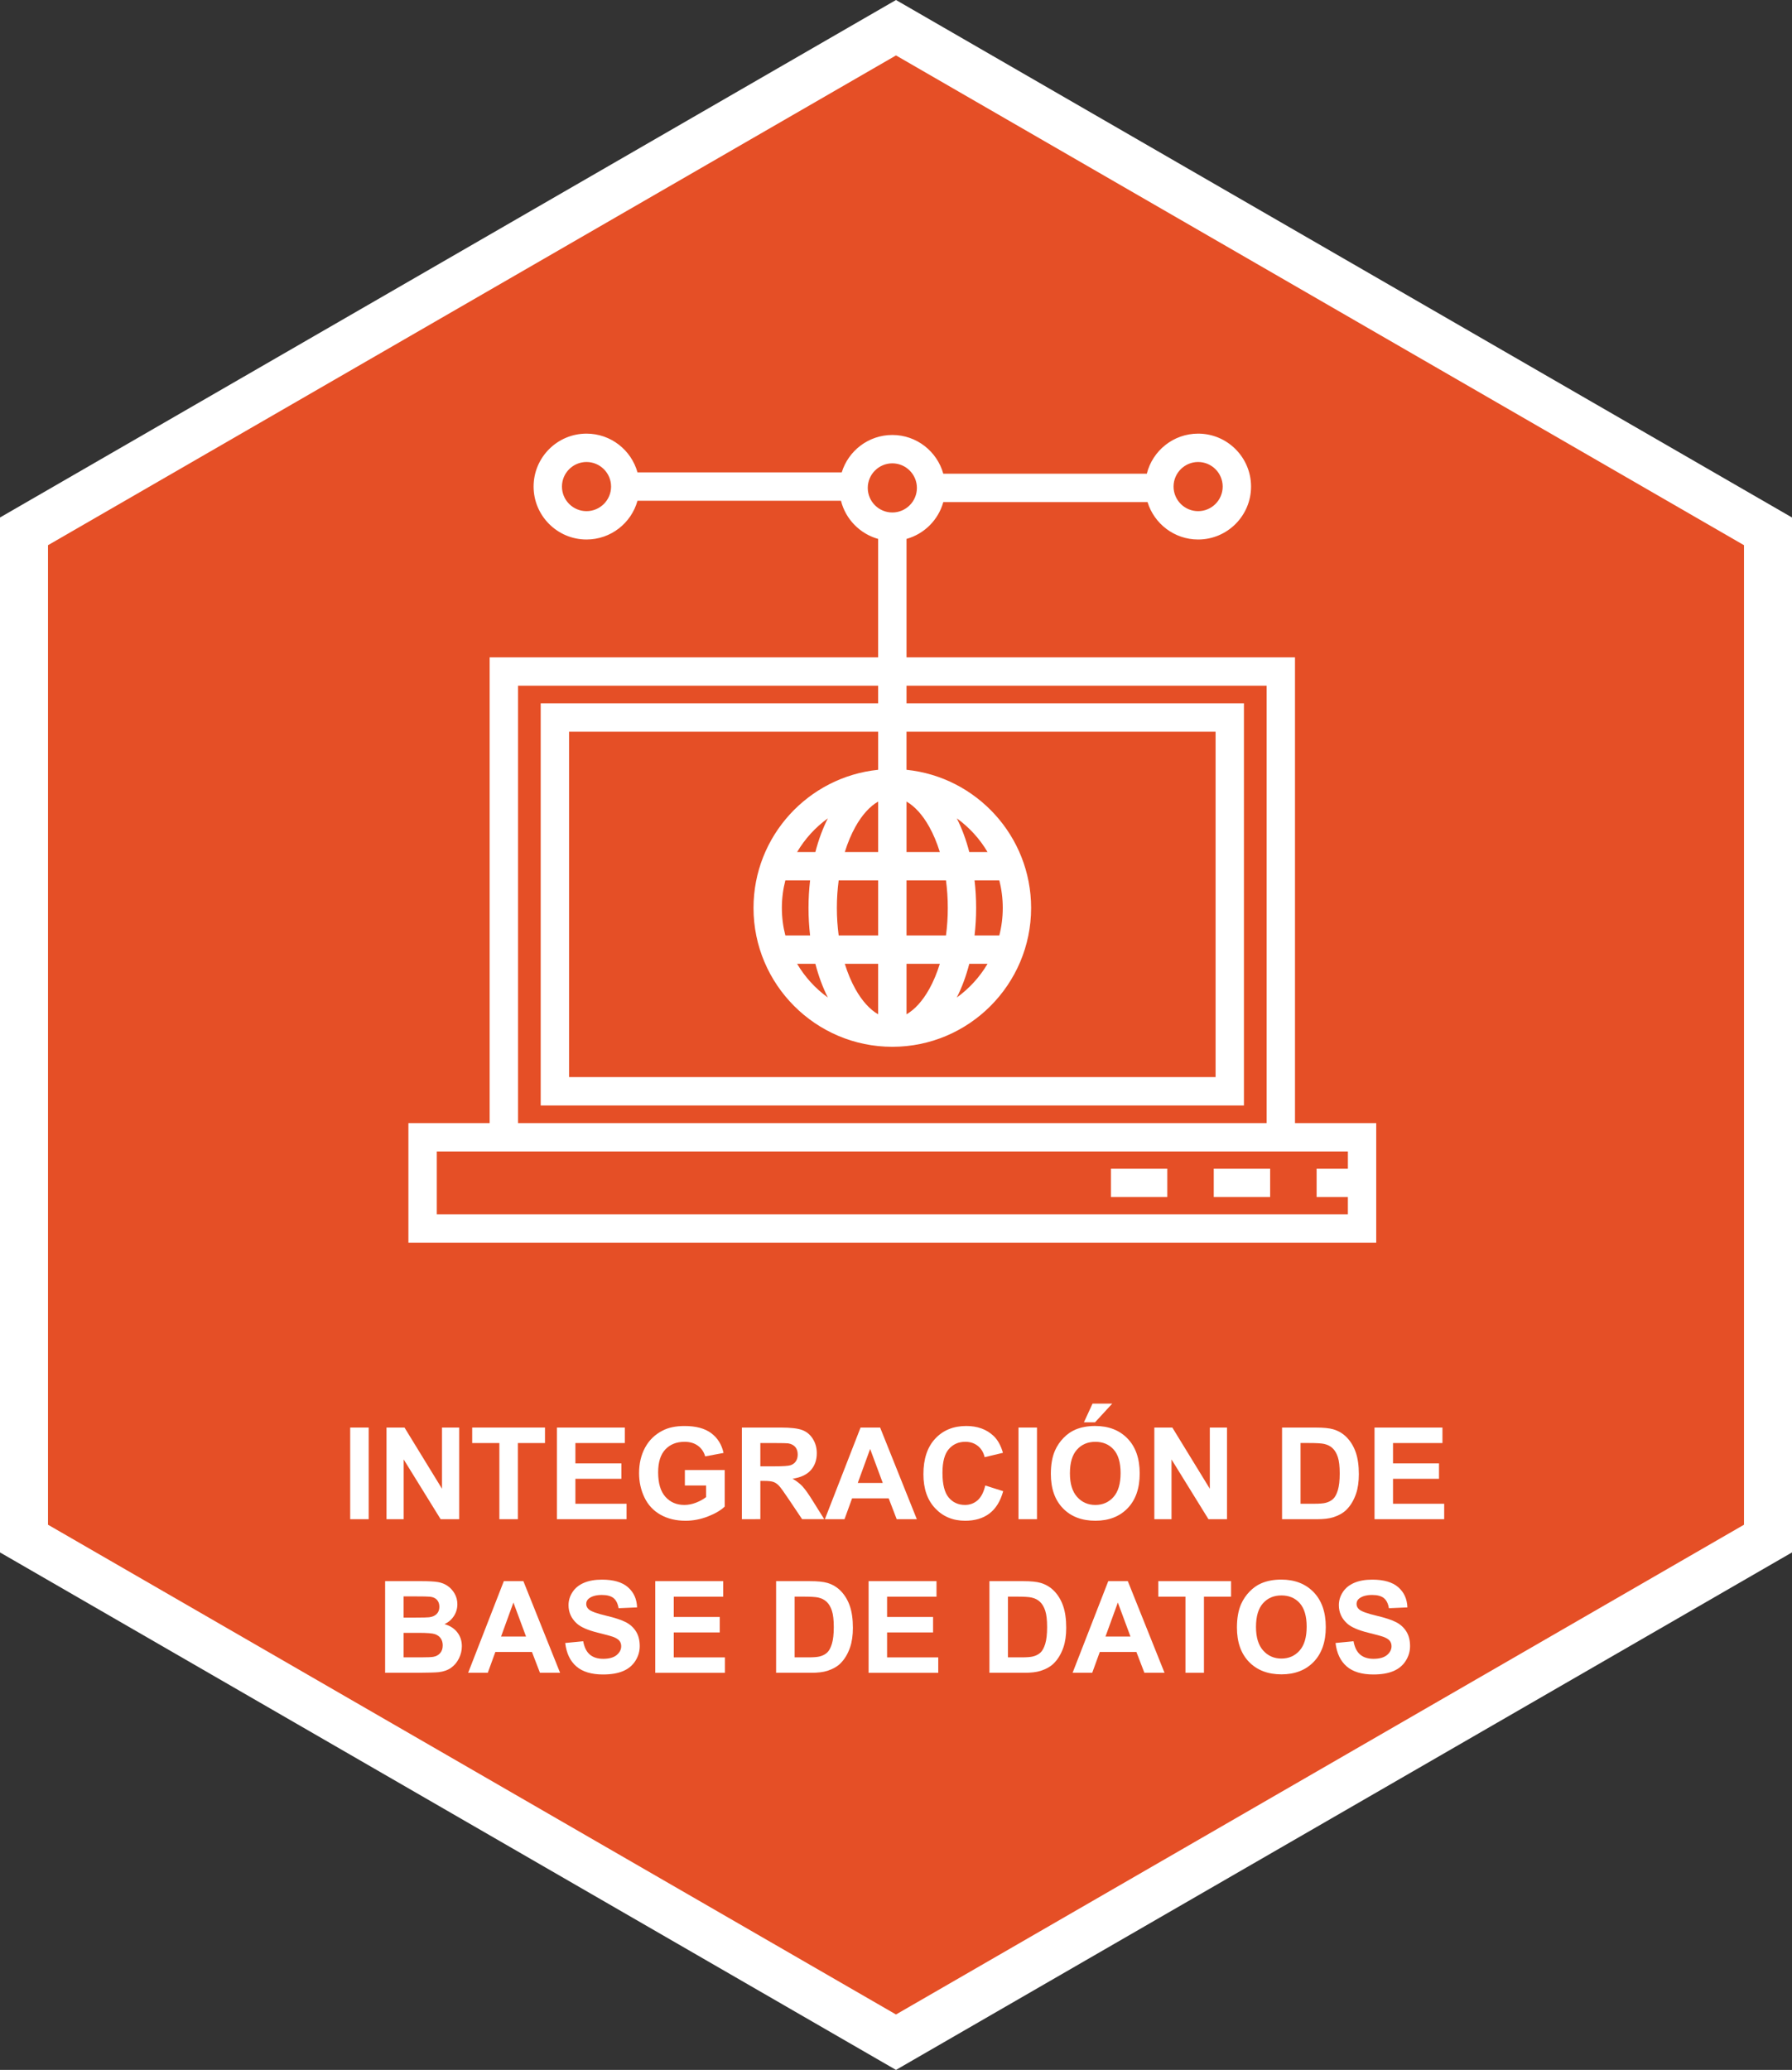 <?xml version="1.0" encoding="utf-8"?>
<!-- Generator: Adobe Illustrator 17.0.0, SVG Export Plug-In . SVG Version: 6.00 Build 0)  -->
<!DOCTYPE svg PUBLIC "-//W3C//DTD SVG 1.1//EN" "http://www.w3.org/Graphics/SVG/1.1/DTD/svg11.dtd">
<svg version="1.1" id="Capa_1" xmlns:x="http://ns.adobe.com/Extensibility/1.0/" xmlns:i="http://ns.adobe.com/AdobeIllustrator/10.0/" xmlns:graph="http://ns.adobe.com/Graphs/1.0/"
	 xmlns="http://www.w3.org/2000/svg" xmlns:xlink="http://www.w3.org/1999/xlink" x="0px" y="0px" width="112.025px"
	 height="129.361px" viewBox="0 0 112.025 129.361" style="enable-background:new 0 0 112.025 129.361;" xml:space="preserve">
<rect x="0" y="0" width="112.025" height="129.361" fill="#333333" stroke="none"/>
<style type="text/css">
	.Sombra_x0020_paralela{fill:none;}
	.Esquinas_x0020_redondeadas_x0020_2_x0020_pt_x002E_{fill:#FFFFFF;stroke:#1E120D;stroke-miterlimit:10;}
	.Reflejo_x0020_vivo_x0020_X{fill:none;}
	.Bisel_x0020_suave{fill:url(#SVGID_1_);}
	.Atardecer{fill:#FFFFFF;}
	.Follaje_GS{fill:#FFE100;}
	.Pompadour_GS{fill-rule:evenodd;clip-rule:evenodd;fill:#66B0E0;}
	.st0{fill:#FFFFFF;stroke:#E54F26;stroke-width:3;stroke-miterlimit:10;}
	.st1{fill:#E54F26;}
	.st2{fill:#E54F26;stroke:#FFFFFF;stroke-width:3;stroke-miterlimit:10;}
	.st3{fill:#FFFFFF;}
	.st4{fill:#E54F26;stroke:#E54F26;stroke-width:3;stroke-miterlimit:10;}
</style>
<linearGradient id="SVGID_1_" gradientUnits="userSpaceOnUse" x1="-402.459" y1="-141.468" x2="-401.752" y2="-140.761">
	<stop  offset="0" style="stop-color:#E8EAED"/>
	<stop  offset="0.173" style="stop-color:#E4E6E9"/>
	<stop  offset="0.351" style="stop-color:#D8DADD"/>
	<stop  offset="0.531" style="stop-color:#C3C6C8"/>
	<stop  offset="0.712" style="stop-color:#A7AAAB"/>
	<stop  offset="0.892" style="stop-color:#828787"/>
	<stop  offset="1" style="stop-color:#696E6D"/>
</linearGradient>
<g>
	<polygon id="XMLID_2_" class="st2" points="56.012,127.629 1.5,96.154 1.5,33.207 56.012,1.732 110.525,33.207 110.525,96.154 	"/>
	<g>
		<g>
			<path class="st3" d="M21.892,94.943v-5.727h1.156v5.727H21.892z"/>
			<path class="st3" d="M24.162,94.943v-5.727h1.125l2.344,3.824v-3.824h1.074v5.727h-1.16l-2.309-3.734v3.734H24.162z"/>
			<path class="st3" d="M31.217,94.943v-4.758h-1.699v-0.969h4.551v0.969h-1.695v4.758H31.217z"/>
			<path class="st3" d="M34.814,94.943v-5.727h4.246v0.969h-3.09v1.27h2.875v0.965H35.97v1.559h3.199v0.965H34.814z"/>
			<path class="st3" d="M42.814,92.838v-0.965h2.492v2.281c-0.242,0.234-0.594,0.44-1.053,0.619
				c-0.46,0.179-0.926,0.268-1.396,0.268c-0.6,0-1.121-0.126-1.566-0.377s-0.78-0.61-1.004-1.078
				c-0.225-0.468-0.336-0.976-0.336-1.525c0-0.597,0.125-1.126,0.375-1.59s0.615-0.819,1.098-1.066
				c0.367-0.19,0.824-0.285,1.371-0.285c0.711,0,1.266,0.149,1.666,0.447c0.399,0.298,0.656,0.71,0.771,1.236l-1.148,0.215
				c-0.081-0.281-0.232-0.503-0.455-0.666s-0.501-0.244-0.834-0.244c-0.506,0-0.907,0.16-1.205,0.48
				c-0.299,0.32-0.447,0.796-0.447,1.426c0,0.68,0.15,1.189,0.453,1.529c0.302,0.34,0.697,0.51,1.188,0.51
				c0.242,0,0.484-0.048,0.729-0.143c0.243-0.095,0.452-0.21,0.627-0.346v-0.727H42.814z"/>
			<path class="st3" d="M46.377,94.943v-5.727h2.434c0.611,0,1.057,0.052,1.334,0.154s0.499,0.286,0.666,0.549
				c0.166,0.263,0.25,0.563,0.25,0.902c0,0.43-0.127,0.784-0.379,1.064c-0.253,0.28-0.631,0.456-1.133,0.529
				c0.25,0.146,0.456,0.306,0.619,0.48c0.162,0.175,0.382,0.484,0.658,0.93l0.699,1.117h-1.383l-0.836-1.246
				c-0.297-0.445-0.5-0.726-0.609-0.842s-0.226-0.195-0.348-0.238c-0.123-0.043-0.316-0.064-0.582-0.064h-0.234v2.391H46.377z
				 M47.533,91.639h0.855c0.555,0,0.9-0.023,1.039-0.07c0.138-0.047,0.246-0.128,0.324-0.242s0.117-0.258,0.117-0.43
				c0-0.192-0.052-0.349-0.154-0.467c-0.104-0.118-0.248-0.193-0.436-0.225c-0.094-0.013-0.375-0.02-0.844-0.02h-0.902V91.639z"/>
			<path class="st3" d="M57.314,94.943h-1.258l-0.5-1.301h-2.289l-0.473,1.301h-1.227l2.23-5.727h1.223L57.314,94.943z
				 M55.185,92.678l-0.789-2.125l-0.773,2.125H55.185z"/>
			<path class="st3" d="M61.592,92.838l1.121,0.355c-0.172,0.625-0.458,1.089-0.857,1.393c-0.4,0.304-0.907,0.455-1.521,0.455
				c-0.761,0-1.386-0.26-1.875-0.779c-0.49-0.52-0.734-1.229-0.734-2.131c0-0.953,0.246-1.693,0.738-2.221s1.139-0.791,1.941-0.791
				c0.7,0,1.27,0.207,1.707,0.621c0.26,0.245,0.455,0.597,0.586,1.055l-1.145,0.273c-0.068-0.297-0.209-0.531-0.424-0.703
				s-0.477-0.258-0.783-0.258c-0.425,0-0.77,0.152-1.033,0.457c-0.265,0.305-0.396,0.798-0.396,1.48c0,0.724,0.13,1.239,0.391,1.547
				c0.26,0.308,0.599,0.461,1.016,0.461c0.307,0,0.571-0.098,0.793-0.293C61.336,93.564,61.495,93.257,61.592,92.838z"/>
			<path class="st3" d="M63.67,94.943v-5.727h1.156v5.727H63.67z"/>
			<path class="st3" d="M65.693,92.115c0-0.583,0.087-1.073,0.262-1.469c0.13-0.292,0.308-0.554,0.533-0.785
				c0.225-0.231,0.472-0.403,0.74-0.516c0.356-0.151,0.768-0.227,1.234-0.227c0.844,0,1.519,0.262,2.025,0.785
				c0.506,0.523,0.76,1.251,0.76,2.184c0,0.925-0.252,1.647-0.754,2.17c-0.503,0.522-1.175,0.783-2.016,0.783
				c-0.852,0-1.529-0.26-2.031-0.779C65.944,93.742,65.693,93.026,65.693,92.115z M66.885,92.076c0,0.648,0.149,1.14,0.449,1.475
				c0.299,0.335,0.68,0.502,1.141,0.502s0.839-0.166,1.135-0.498c0.295-0.332,0.443-0.83,0.443-1.494
				c0-0.656-0.145-1.146-0.432-1.469c-0.288-0.323-0.67-0.484-1.146-0.484s-0.861,0.163-1.152,0.49
				C67.03,90.925,66.885,91.417,66.885,92.076z M67.76,88.889l0.539-1.168h1.23l-1.074,1.168H67.76z"/>
			<path class="st3" d="M72.162,94.943v-5.727h1.125l2.344,3.824v-3.824h1.074v5.727h-1.16l-2.309-3.734v3.734H72.162z"/>
			<path class="st3" d="M80.146,89.217h2.113c0.477,0,0.84,0.036,1.09,0.109c0.336,0.099,0.623,0.274,0.863,0.527
				c0.239,0.253,0.422,0.562,0.547,0.928s0.188,0.817,0.188,1.354c0,0.472-0.059,0.878-0.176,1.219
				c-0.144,0.417-0.348,0.754-0.613,1.012c-0.201,0.195-0.472,0.348-0.813,0.457c-0.256,0.081-0.597,0.121-1.023,0.121h-2.176
				V89.217z M81.302,90.185v3.793h0.863c0.322,0,0.556-0.019,0.699-0.055c0.188-0.047,0.343-0.126,0.467-0.238
				c0.123-0.112,0.225-0.296,0.303-0.553s0.117-0.606,0.117-1.049s-0.039-0.782-0.117-1.02s-0.188-0.422-0.328-0.555
				s-0.319-0.223-0.535-0.27c-0.162-0.036-0.479-0.055-0.949-0.055H81.302z"/>
			<path class="st3" d="M85.927,94.943v-5.727h4.246v0.969h-3.09v1.27h2.875v0.965h-2.875v1.559h3.199v0.965H85.927z"/>
			<path class="st3" d="M24.076,98.816h2.289c0.453,0,0.791,0.019,1.014,0.057s0.422,0.116,0.598,0.236s0.322,0.279,0.439,0.479
				s0.176,0.423,0.176,0.67c0,0.269-0.072,0.515-0.217,0.738s-0.341,0.392-0.588,0.504c0.349,0.102,0.617,0.274,0.805,0.52
				s0.281,0.532,0.281,0.863c0,0.261-0.061,0.514-0.182,0.76s-0.287,0.442-0.496,0.59c-0.21,0.147-0.469,0.237-0.775,0.271
				c-0.193,0.021-0.658,0.034-1.395,0.039h-1.949V98.816z M25.232,99.769v1.324h0.758c0.45,0,0.73-0.007,0.84-0.02
				c0.197-0.023,0.354-0.092,0.467-0.205s0.17-0.263,0.17-0.447c0-0.177-0.049-0.321-0.146-0.432s-0.243-0.178-0.436-0.201
				c-0.115-0.013-0.444-0.02-0.988-0.02H25.232z M25.232,102.047v1.531h1.07c0.416,0,0.681-0.012,0.793-0.035
				c0.172-0.031,0.312-0.107,0.42-0.229c0.107-0.121,0.162-0.283,0.162-0.486c0-0.172-0.042-0.317-0.125-0.438
				c-0.084-0.12-0.204-0.207-0.361-0.262c-0.158-0.055-0.5-0.082-1.025-0.082H25.232z"/>
			<path class="st3" d="M35.013,104.543h-1.258l-0.5-1.301h-2.289l-0.473,1.301h-1.227l2.23-5.727h1.223L35.013,104.543z
				 M32.885,102.277l-0.789-2.125l-0.773,2.125H32.885z"/>
			<path class="st3" d="M35.334,102.68l1.125-0.109c0.067,0.378,0.205,0.655,0.412,0.832s0.486,0.266,0.838,0.266
				c0.372,0,0.652-0.079,0.842-0.236c0.188-0.157,0.283-0.342,0.283-0.553c0-0.136-0.04-0.251-0.119-0.346
				c-0.08-0.095-0.219-0.178-0.416-0.248c-0.136-0.047-0.444-0.13-0.926-0.25c-0.62-0.153-1.055-0.343-1.305-0.566
				c-0.352-0.315-0.527-0.699-0.527-1.152c0-0.292,0.082-0.564,0.248-0.818c0.165-0.254,0.403-0.447,0.715-0.58
				c0.311-0.133,0.687-0.199,1.127-0.199c0.719,0,1.26,0.157,1.623,0.473s0.554,0.735,0.572,1.262l-1.156,0.051
				c-0.05-0.294-0.156-0.506-0.318-0.635c-0.163-0.129-0.407-0.193-0.732-0.193c-0.336,0-0.6,0.069-0.789,0.207
				c-0.123,0.089-0.184,0.207-0.184,0.355c0,0.136,0.057,0.251,0.172,0.348c0.146,0.122,0.5,0.25,1.063,0.383
				s0.979,0.271,1.248,0.412s0.48,0.336,0.633,0.582s0.229,0.55,0.229,0.912c0,0.328-0.092,0.636-0.273,0.922
				c-0.183,0.286-0.44,0.499-0.773,0.639c-0.334,0.14-0.749,0.209-1.246,0.209c-0.725,0-1.28-0.167-1.668-0.502
				C35.64,103.808,35.409,103.32,35.334,102.68z"/>
			<path class="st3" d="M40.963,104.543v-5.727h4.246v0.969h-3.09v1.27h2.875v0.965h-2.875v1.559h3.199v0.965H40.963z"/>
			<path class="st3" d="M48.517,98.816h2.113c0.477,0,0.84,0.036,1.09,0.109c0.336,0.099,0.623,0.274,0.863,0.527
				c0.239,0.253,0.422,0.562,0.547,0.928s0.188,0.817,0.188,1.354c0,0.472-0.059,0.878-0.176,1.219
				c-0.144,0.417-0.348,0.754-0.613,1.012c-0.201,0.195-0.472,0.348-0.813,0.457c-0.256,0.081-0.597,0.121-1.023,0.121h-2.176
				V98.816z M49.674,99.785v3.793h0.863c0.322,0,0.556-0.019,0.699-0.055c0.188-0.047,0.343-0.126,0.467-0.238
				c0.123-0.112,0.225-0.296,0.303-0.553s0.117-0.606,0.117-1.049s-0.039-0.782-0.117-1.02s-0.188-0.422-0.328-0.555
				s-0.319-0.223-0.535-0.27c-0.162-0.036-0.479-0.055-0.949-0.055H49.674z"/>
			<path class="st3" d="M54.299,104.543v-5.727h4.246v0.969h-3.09v1.27h2.875v0.965h-2.875v1.559h3.199v0.965H54.299z"/>
			<path class="st3" d="M61.853,98.816h2.113c0.477,0,0.84,0.036,1.09,0.109c0.336,0.099,0.623,0.274,0.863,0.527
				c0.239,0.253,0.422,0.562,0.547,0.928s0.188,0.817,0.188,1.354c0,0.472-0.059,0.878-0.176,1.219
				c-0.144,0.417-0.348,0.754-0.613,1.012c-0.201,0.195-0.472,0.348-0.813,0.457c-0.256,0.081-0.597,0.121-1.023,0.121h-2.176
				V98.816z M63.01,99.785v3.793h0.863c0.322,0,0.556-0.019,0.699-0.055c0.188-0.047,0.343-0.126,0.467-0.238
				c0.123-0.112,0.225-0.296,0.303-0.553s0.117-0.606,0.117-1.049s-0.039-0.782-0.117-1.02s-0.188-0.422-0.328-0.555
				s-0.319-0.223-0.535-0.27c-0.162-0.036-0.479-0.055-0.949-0.055H63.01z"/>
			<path class="st3" d="M72.799,104.543h-1.258l-0.5-1.301h-2.289l-0.473,1.301h-1.227l2.23-5.727h1.223L72.799,104.543z
				 M70.67,102.277l-0.789-2.125l-0.773,2.125H70.67z"/>
			<path class="st3" d="M74.107,104.543v-4.758h-1.699v-0.969h4.551v0.969h-1.695v4.758H74.107z"/>
			<path class="st3" d="M77.326,101.715c0-0.583,0.087-1.073,0.262-1.469c0.13-0.292,0.308-0.554,0.533-0.785
				c0.225-0.231,0.472-0.403,0.74-0.516c0.356-0.151,0.768-0.227,1.234-0.227c0.844,0,1.519,0.262,2.025,0.785
				c0.506,0.523,0.76,1.251,0.76,2.184c0,0.925-0.252,1.647-0.754,2.17c-0.503,0.522-1.175,0.783-2.016,0.783
				c-0.852,0-1.529-0.26-2.031-0.779C77.577,103.342,77.326,102.626,77.326,101.715z M78.517,101.676
				c0,0.648,0.149,1.14,0.449,1.475c0.299,0.335,0.68,0.502,1.141,0.502s0.839-0.166,1.135-0.498
				c0.295-0.332,0.443-0.83,0.443-1.494c0-0.656-0.145-1.146-0.432-1.469c-0.288-0.323-0.67-0.484-1.146-0.484
				s-0.861,0.163-1.152,0.49C78.663,100.524,78.517,101.017,78.517,101.676z"/>
			<path class="st3" d="M83.49,102.68l1.125-0.109c0.067,0.378,0.205,0.655,0.412,0.832s0.486,0.266,0.838,0.266
				c0.372,0,0.652-0.079,0.842-0.236c0.188-0.157,0.283-0.342,0.283-0.553c0-0.136-0.04-0.251-0.119-0.346
				c-0.08-0.095-0.219-0.178-0.416-0.248c-0.136-0.047-0.444-0.13-0.926-0.25c-0.62-0.153-1.055-0.343-1.305-0.566
				c-0.352-0.315-0.527-0.699-0.527-1.152c0-0.292,0.082-0.564,0.248-0.818c0.165-0.254,0.403-0.447,0.715-0.58
				c0.311-0.133,0.687-0.199,1.127-0.199c0.719,0,1.26,0.157,1.623,0.473s0.554,0.735,0.572,1.262l-1.156,0.051
				c-0.05-0.294-0.156-0.506-0.318-0.635c-0.163-0.129-0.407-0.193-0.732-0.193c-0.336,0-0.6,0.069-0.789,0.207
				c-0.123,0.089-0.184,0.207-0.184,0.355c0,0.136,0.057,0.251,0.172,0.348c0.146,0.122,0.5,0.25,1.063,0.383
				s0.979,0.271,1.248,0.412s0.48,0.336,0.633,0.582s0.229,0.55,0.229,0.912c0,0.328-0.092,0.636-0.273,0.922
				c-0.183,0.286-0.44,0.499-0.773,0.639c-0.334,0.14-0.749,0.209-1.246,0.209c-0.725,0-1.28-0.167-1.668-0.502
				C83.797,103.808,83.565,103.32,83.49,102.68z"/>
		</g>
	</g>
	<g>
		<g>
			<g>
				<path class="st3" d="M80.955,70.189V41.081H56.669v-7.401c1.113-0.31,1.991-1.188,2.3-2.301h12.768
					c0.416,1.353,1.676,2.338,3.163,2.338c1.824,0,3.308-1.484,3.308-3.308c0-1.825-1.484-3.309-3.308-3.309
					c-1.548,0-2.85,1.069-3.209,2.506H58.969c-0.389-1.395-1.669-2.422-3.186-2.422c-1.487,0-2.747,0.985-3.163,2.338H39.852
					c-0.388-1.396-1.669-2.422-3.187-2.422c-1.824,0-3.308,1.483-3.308,3.309c0,1.823,1.484,3.308,3.308,3.308
					c1.518,0,2.799-1.026,3.187-2.421h12.721c0.288,1.151,1.183,2.065,2.323,2.384v7.401H30.61v29.108h-5.079v7.473h60.502v-7.473
					H80.955L80.955,70.189z M74.9,28.873c0.847,0,1.535,0.689,1.535,1.536c0,0.847-0.688,1.536-1.535,1.536
					c-0.847,0-1.536-0.689-1.536-1.536C73.364,29.562,74.053,28.873,74.9,28.873z M36.665,31.945c-0.847,0-1.535-0.689-1.535-1.536
					c0-0.847,0.688-1.536,1.535-1.536c0.847,0,1.536,0.689,1.536,1.536C38.201,31.256,37.512,31.945,36.665,31.945z M54.247,30.493
					c0-0.847,0.689-1.536,1.536-1.536c0.847,0,1.536,0.689,1.536,1.536s-0.689,1.535-1.536,1.535
					C54.936,32.028,54.247,31.34,54.247,30.493z M52.429,58.462c-0.074-0.556-0.113-1.132-0.113-1.72
					c0-0.589,0.039-1.165,0.113-1.721h2.468v3.44H52.429z M54.896,60.234v3.156c-0.513-0.294-1.004-0.832-1.419-1.572
					c-0.265-0.475-0.487-1.008-0.665-1.584H54.896z M52.813,53.249c0.178-0.575,0.4-1.108,0.665-1.584
					c0.414-0.74,0.905-1.278,1.419-1.571v3.155H52.813z M47.105,56.742c0,4.784,3.892,8.678,8.677,8.678
					c4.785,0,8.677-3.893,8.677-8.678c0-4.485-3.421-8.187-7.791-8.633v-2.383h19.323v21.588H35.574V45.726h19.323v2.383
					C50.527,48.555,47.105,52.256,47.105,56.742z M50.642,58.462h-1.547c-0.142-0.551-0.217-1.127-0.217-1.72
					c0-0.594,0.075-1.17,0.217-1.721h1.547c-0.064,0.556-0.099,1.129-0.099,1.721C50.543,57.333,50.578,57.906,50.642,58.462z
					 M50.972,60.234c0.199,0.769,0.462,1.478,0.78,2.107c-0.777-0.561-1.433-1.279-1.921-2.107H50.972z M50.972,53.249h-1.141
					c0.488-0.828,1.144-1.546,1.921-2.107C51.434,51.771,51.171,52.48,50.972,53.249z M59.137,55.021
					c0.074,0.556,0.113,1.132,0.113,1.721c0,0.588-0.039,1.164-0.113,1.72h-2.468v-3.44H59.137z M56.669,53.249v-3.155
					c0.513,0.293,1.005,0.831,1.418,1.571c0.266,0.476,0.487,1.008,0.665,1.584H56.669z M58.752,60.234
					c-0.178,0.575-0.399,1.109-0.665,1.584c-0.414,0.74-0.905,1.278-1.418,1.572v-3.156H58.752z M60.923,55.021h1.547
					c0.142,0.551,0.217,1.127,0.217,1.721c0,0.593-0.075,1.169-0.217,1.72h-1.547c0.064-0.556,0.099-1.129,0.099-1.72
					C61.022,56.15,60.988,55.577,60.923,55.021z M60.594,53.249c-0.199-0.768-0.463-1.477-0.78-2.107
					c0.777,0.562,1.433,1.279,1.921,2.107H60.594z M60.594,60.234h1.141c-0.488,0.828-1.144,1.546-1.921,2.107
					C60.131,61.712,60.395,61.003,60.594,60.234z M32.383,42.852h22.513v1.102H33.801v25.134h43.962V43.954H56.669v-1.101h22.513
					v27.336H32.383V42.852z M84.261,73.039h-1.954v1.772h1.954v1.077H27.305l0,0v-3.927h3.306h50.345h3.306V73.039z"/>
				<rect x="69.448" y="73.04" class="st3" width="3.524" height="1.771"/>
				<rect x="75.877" y="73.04" class="st3" width="3.524" height="1.771"/>
			</g>
		</g>
	</g>
</g>
</svg>
